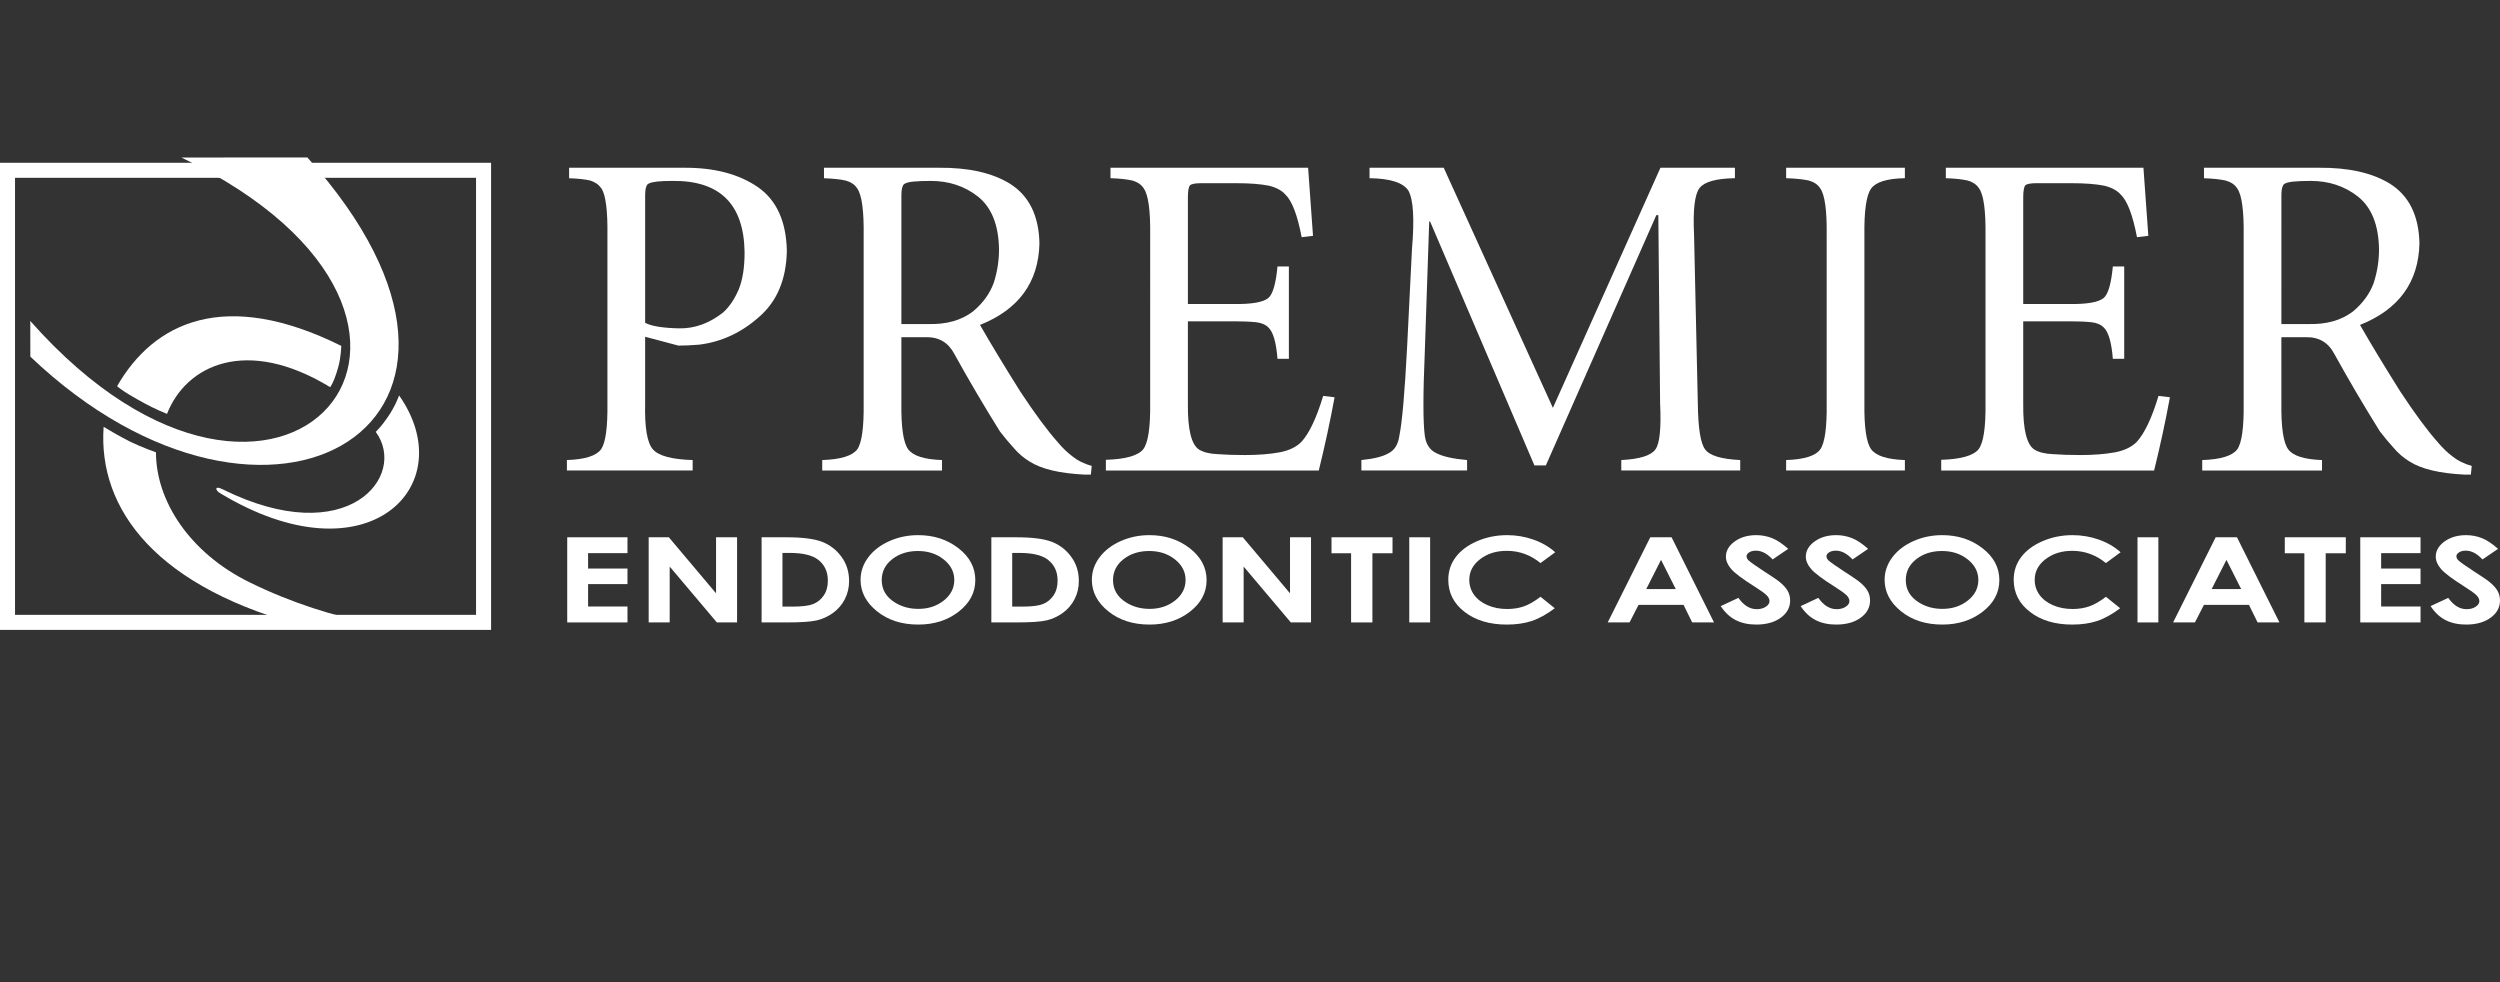 <?xml version="1.0" encoding="utf-8"?>
<!-- Generator: Adobe Illustrator 15.0.0, SVG Export Plug-In . SVG Version: 6.00 Build 0)  -->
<!DOCTYPE svg PUBLIC "-//W3C//DTD SVG 1.1//EN" "http://www.w3.org/Graphics/SVG/1.1/DTD/svg11.dtd">
<svg version="1.1" xmlns="http://www.w3.org/2000/svg" xmlns:xlink="http://www.w3.org/1999/xlink" x="0px" y="0px"
	 width="499.067px" height="196.075px" viewBox="0 0 499.067 196.075" enable-background="new 0 0 499.067 196.075"
	 xml:space="preserve">
<rect x="0" y="0" width="499.067" height="196.075" fill="#333333" stroke="none"/>
<g id="Layer_7">
	<rect x="1.5" y="33.994" fill="none" stroke="#FFFFFF" stroke-width="3" stroke-miterlimit="10" width="95.032" height="90.247"/>
</g>
<g id="Letterforms">
	<path fill="#FFFFFF" d="M6.059,71.198C53.742,116.59,108.903,84.283,61.357,31.43c0,0-15.863,0.023-25.137,0.016
		c68.182,32.858,19.876,89.203-30.177,32.626L6.059,71.198z"/>
	<path fill="#FFFFFF" d="M61.886,125.299c-30.724-7.776-42.36-23.663-41.198-40.092c0,0,3.237,1.956,5.241,2.938
		c2.29,1.124,5.206,2.153,5.206,2.153c0,9.717,6.746,20.061,18.616,25.913c8.815,4.347,17.129,6.741,23.837,8.138L61.886,125.299z"
		/>
	<path fill="#FFFFFF" d="M33.34,82.62c3.814-9.743,15.848-15.507,32.568-5.336c0,0,0.726-0.809,1.625-4.033
		c0.544-1.949,0.596-4.202,0.596-4.202c-23.341-11.587-37.454-4.666-44.755,8.048c0.814,0.662,1.479,1.184,4.172,2.698
		C29.629,80.964,31.094,81.711,33.34,82.62z"/>
	<path fill="#FFFFFF" d="M75.011,86.217c6.451,8.801-5.558,23.854-30.583,11.453c-1.627-0.807-1.471,0.187-0.575,0.73
		c29.478,17.886,48.478-1.416,35.815-19.466c0,0-0.719,2.109-2.251,4.317C75.973,85.332,75.616,85.518,75.011,86.217z"/>
</g>
<g id="Box">
</g>
<g id="Premier">
	<g>
		<path fill="#FFFFFF" d="M128.789,80.46c-0.122,4.855,0.393,7.935,1.544,9.24c1.146,1.305,3.793,2.018,7.94,2.139v2.085h-25.104
			v-2.085c3.576-0.12,5.848-0.833,6.815-2.138c0.91-1.303,1.335-4.38,1.275-9.231V46.951c0.06-4.911-0.336-8.018-1.187-9.322
			c-0.528-0.758-1.276-1.289-2.243-1.592c-1.026-0.242-2.433-0.394-4.221-0.455v-2.094h22.785
			c6.128-0.061,11.114,1.241,14.956,3.904c3.702,2.604,5.611,6.84,5.727,12.712c-0.118,5.661-1.95,10.034-5.499,13.121
			c-3.549,3.179-7.567,5.04-12.055,5.584c-1.525,0.121-2.889,0.182-4.092,0.182l-6.643-1.767V80.46z M128.789,64.457
			c1.323,0.667,3.588,1.031,6.793,1.092c3.059,0.061,5.97-0.985,8.735-3.139c1.264-1.122,2.323-2.683,3.175-4.686
			c0.765-1.911,1.147-4.352,1.147-7.324c-0.118-9.643-4.927-14.404-14.425-14.284c-2.47,0-4.015,0.167-4.632,0.5
			c-0.236,0.061-0.412,0.243-0.529,0.545c-0.177,0.365-0.265,1.017-0.265,1.956V64.457z"/>
		<path fill="#FFFFFF" d="M179.939,80.462c-0.061,4.855,0.395,7.934,1.367,9.238c0.969,1.305,3.218,2.018,6.746,2.139v2.085h-23.914
			v-2.085c3.667-0.12,5.999-0.833,6.996-2.138c0.911-1.303,1.336-4.38,1.276-9.231V46.951c0.06-4.911-0.365-8.018-1.276-9.322
			c-0.47-0.758-1.247-1.289-2.332-1.592c-1.085-0.242-2.523-0.394-4.312-0.455v-2.094h22.869c5.952-0.061,10.702,1.001,14.25,3.183
			c3.812,2.396,5.775,6.366,5.892,11.914c-0.175,7.761-4.13,13.188-11.865,16.28c2.166,3.778,4.844,8.206,8.035,13.284
			c2.927,4.443,5.444,7.844,7.552,10.201c0.937,1.118,1.917,2.056,2.941,2.812c0.966,0.786,2.224,1.405,3.776,1.858l-0.175,1.722
			h-1.273c-4.943-0.243-8.583-1.104-10.923-2.589c-1.2-0.727-2.252-1.619-3.159-2.68c-0.965-1.059-1.901-2.179-2.808-3.36
			c-3.174-5.086-6.201-10.233-9.082-15.44c-1.205-2.301-3.1-3.421-5.687-3.361h-4.893V80.462z M179.939,64.686h5.247
			c3.673,0.121,6.687-0.714,9.039-2.506c1.97-1.64,3.351-3.539,4.145-5.696c0.706-2.187,1.058-4.404,1.058-6.652
			c-0.059-4.891-1.47-8.43-4.233-10.617c-2.646-2.065-5.776-3.098-9.391-3.098c-2.822,0-4.512,0.167-5.07,0.5
			c-0.236,0.061-0.412,0.244-0.529,0.547c-0.177,0.365-0.265,1.017-0.265,1.958V64.686z"/>
		<path fill="#FFFFFF" d="M229.607,46.955c0.06-4.917-0.365-8.029-1.276-9.334c-0.47-0.758-1.247-1.29-2.332-1.593
			c-1.085-0.243-2.523-0.395-4.312-0.456v-2.084h39.447c0.177,2.727,0.502,7.258,0.976,13.59l-2.262,0.272
			c-0.852-4.438-1.938-7.277-3.258-8.515c-0.704-0.815-1.805-1.404-3.301-1.767c-1.643-0.332-3.844-0.498-6.603-0.498h-6.866
			c-1.173,0-1.922,0.136-2.245,0.408c-0.294,0.303-0.44,1.136-0.44,2.498V60.69h9.032c3.694,0.061,6.05-0.351,7.068-1.235
			c0.873-0.792,1.469-2.879,1.789-6.262h2.271v18.435h-2.271c-0.262-3.337-0.887-5.442-1.876-6.315
			c-0.553-0.541-1.367-0.872-2.444-0.993c-1.134-0.12-2.647-0.18-4.538-0.18h-9.032V80.55c-0.061,5.138,0.685,8.205,2.235,9.203
			c0.906,0.544,2.133,0.846,3.683,0.905c1.549,0.122,3.375,0.182,5.48,0.182c2.63,0,4.939-0.182,6.927-0.545
			c1.9-0.363,3.361-1.074,4.385-2.135c1.549-1.725,2.98-4.768,4.296-9.128l2.28,0.272c-0.907,4.904-1.959,9.777-3.158,14.62h-42.5
			v-2.135c3.959-0.12,6.453-0.831,7.48-2.133c0.969-1.302,1.424-4.373,1.364-9.216V46.955z"/>
		<path fill="#FFFFFF" d="M288.204,33.487L310,81.422l21.469-47.935h14.869v2.084c-3.734,0.061-6.086,0.713-7.057,1.956
			c-0.977,1.244-1.346,4.382-1.102,9.415l0.75,33.524c0.057,4.974,0.543,8.051,1.453,9.234c0.883,1.243,3.219,1.956,7.012,2.138
			v2.085h-23.742v-2.085c3.668-0.182,5.943-0.895,6.824-2.138c0.857-1.183,1.166-4.26,0.924-9.234l-0.352-37.526h-0.395
			l-22.057,49.962h-2.289l-20.822-48.688h-0.176l-0.881,26.018c-0.363,8.491-0.363,14.071,0,16.74
			c0.234,1.698,0.982,2.851,2.242,3.457c1.318,0.697,3.387,1.167,6.199,1.409v2.085h-21.1v-2.085
			c2.527-0.242,4.365-0.712,5.512-1.41c1.146-0.605,1.836-1.758,2.072-3.456c0.559-2.729,1.072-8.628,1.543-17.695l0.971-19.56
			c0.514-6.003,0.279-9.885-0.706-11.645c-1.029-1.607-3.618-2.44-7.765-2.501v-2.084H288.204z"/>
		<path fill="#FFFFFF" d="M372.185,80.467c-0.062,4.852,0.393,7.93,1.361,9.234c0.967,1.305,3.206,2.018,6.72,2.138v2.085H356.56
			v-2.085c3.608-0.12,5.881-0.833,6.82-2.138c0.911-1.304,1.336-4.382,1.275-9.234V46.943c0.061-4.912-0.364-8.021-1.275-9.324
			c-0.47-0.758-1.247-1.289-2.332-1.592c-1.145-0.243-2.641-0.394-4.488-0.455v-2.084h23.706v2.084
			c-3.514,0.061-5.753,0.743-6.72,2.047c-0.969,1.304-1.423,4.412-1.361,9.324V80.467z"/>
		<path fill="#FFFFFF" d="M396.36,46.955c0.061-4.917-0.364-8.029-1.275-9.334c-0.47-0.758-1.247-1.29-2.332-1.593
			c-1.085-0.243-2.522-0.395-4.312-0.456v-2.084h39.447c0.177,2.727,0.502,7.258,0.976,13.59l-2.262,0.272
			c-0.852-4.438-1.938-7.277-3.258-8.515c-0.704-0.815-1.805-1.404-3.301-1.767c-1.644-0.332-3.844-0.498-6.603-0.498h-6.866
			c-1.174,0-1.922,0.136-2.245,0.408c-0.293,0.303-0.439,1.136-0.439,2.498V60.69h9.032c3.694,0.061,6.051-0.351,7.068-1.235
			c0.873-0.792,1.469-2.879,1.789-6.262h2.271v18.435h-2.271c-0.262-3.337-0.888-5.442-1.876-6.315
			c-0.553-0.541-1.367-0.872-2.443-0.993c-1.135-0.12-2.647-0.18-4.538-0.18h-9.032V80.55c-0.062,5.138,0.685,8.205,2.235,9.203
			c0.906,0.544,2.134,0.846,3.683,0.905c1.549,0.122,3.376,0.182,5.48,0.182c2.631,0,4.939-0.182,6.927-0.545
			c1.899-0.363,3.361-1.074,4.384-2.135c1.549-1.725,2.981-4.768,4.297-9.128l2.279,0.272c-0.906,4.904-1.958,9.777-3.157,14.62
			h-42.5v-2.135c3.959-0.12,6.452-0.831,7.479-2.133c0.969-1.302,1.424-4.373,1.363-9.216V46.955z"/>
		<path fill="#FFFFFF" d="M455.425,80.462c-0.062,4.855,0.396,7.934,1.367,9.238c0.969,1.305,3.218,2.018,6.745,2.139v2.085h-23.913
			v-2.085c3.667-0.12,5.999-0.833,6.996-2.138c0.911-1.303,1.336-4.38,1.275-9.231V46.951c0.061-4.911-0.364-8.018-1.275-9.322
			c-0.47-0.758-1.247-1.289-2.332-1.592c-1.085-0.242-2.522-0.394-4.312-0.455v-2.094h22.869c5.952-0.061,10.702,1.001,14.25,3.183
			c3.812,2.396,5.775,6.366,5.892,11.914c-0.175,7.761-4.131,13.188-11.865,16.28c2.165,3.778,4.844,8.206,8.035,13.284
			c2.926,4.443,5.443,7.844,7.551,10.201c0.937,1.118,1.917,2.056,2.942,2.812c0.965,0.786,2.224,1.405,3.775,1.858l-0.175,1.722
			h-1.273c-4.942-0.243-8.584-1.104-10.923-2.589c-1.2-0.727-2.253-1.619-3.159-2.68c-0.965-1.059-1.9-2.179-2.808-3.36
			c-3.174-5.086-6.201-10.233-9.082-15.44c-1.204-2.301-3.101-3.421-5.687-3.361h-4.894V80.462z M455.425,64.686h5.246
			c3.674,0.121,6.688-0.714,9.039-2.506c1.97-1.64,3.351-3.539,4.145-5.696c0.705-2.187,1.058-4.404,1.058-6.652
			c-0.059-4.891-1.47-8.43-4.232-10.617c-2.646-2.065-5.775-3.098-9.392-3.098c-2.822,0-4.512,0.167-5.069,0.5
			c-0.235,0.061-0.412,0.244-0.529,0.547c-0.177,0.365-0.265,1.017-0.265,1.958V64.686z"/>
	</g>
</g>
<g id="Endodontics">
	<g>
		<path fill="#FFFFFF" d="M113.234,107.256h12.028v3.166h-7.864v3.074h7.864v3.107h-7.864v4.472h7.864v3.178h-12.028V107.256z"/>
		<path fill="#FFFFFF" d="M129.494,107.256h4.023l9.428,11.186v-11.186h4.194v16.997h-4.035l-9.417-11.15v11.15h-4.194V107.256z"/>
		<path fill="#FFFFFF" d="M152.035,107.256h4.969c3.203,0,5.583,0.307,7.139,0.919c1.557,0.612,2.839,1.608,3.847,2.987
			s1.512,2.988,1.512,4.829c0,1.31-0.282,2.513-0.846,3.61c-0.564,1.098-1.342,2.01-2.335,2.733
			c-0.993,0.724-2.068,1.225-3.225,1.502s-3.163,0.416-6.017,0.416h-5.043V107.256z M156.199,110.376v10.723h1.947
			c1.917,0,3.308-0.169,4.172-0.509s1.57-0.91,2.12-1.712c0.549-0.802,0.824-1.789,0.824-2.962c0-1.804-0.654-3.203-1.962-4.198
			c-1.178-0.895-3.071-1.342-5.677-1.342H156.199z"/>
		<path fill="#FFFFFF" d="M183.29,106.829c3.118,0,5.798,0.871,8.042,2.611c2.243,1.742,3.365,3.863,3.365,6.367
			c0,2.48-1.107,4.58-3.32,6.297c-2.213,1.719-4.899,2.577-8.057,2.577c-3.308,0-6.056-0.882-8.244-2.646
			c-2.188-1.765-3.283-3.859-3.283-6.287c0-1.625,0.51-3.119,1.529-4.482c1.02-1.363,2.421-2.443,4.205-3.241
			S181.231,106.829,183.29,106.829z M183.245,109.995c-2.04,0-3.754,0.547-5.144,1.641c-1.39,1.094-2.084,2.484-2.084,4.172
			c0,1.879,0.875,3.366,2.624,4.46c1.359,0.854,2.919,1.282,4.678,1.282c1.989,0,3.684-0.555,5.083-1.664
			c1.4-1.109,2.1-2.477,2.1-4.102c0-1.617-0.705-2.986-2.114-4.107C186.979,110.555,185.264,109.995,183.245,109.995z"/>
		<path fill="#FFFFFF" d="M197.899,107.256h4.969c3.203,0,5.583,0.307,7.139,0.919c1.557,0.612,2.839,1.608,3.847,2.987
			s1.512,2.988,1.512,4.829c0,1.31-0.282,2.513-0.846,3.61c-0.564,1.098-1.342,2.01-2.335,2.733
			c-0.993,0.724-2.068,1.225-3.225,1.502s-3.163,0.416-6.017,0.416h-5.043V107.256z M202.063,110.376v10.723h1.947
			c1.917,0,3.308-0.169,4.172-0.509s1.57-0.91,2.12-1.712c0.549-0.802,0.824-1.789,0.824-2.962c0-1.804-0.654-3.203-1.962-4.198
			c-1.178-0.895-3.071-1.342-5.677-1.342H202.063z"/>
		<path fill="#FFFFFF" d="M229.461,106.829c3.118,0,5.798,0.871,8.042,2.611c2.243,1.742,3.365,3.863,3.365,6.367
			c0,2.48-1.107,4.58-3.32,6.297c-2.213,1.719-4.899,2.577-8.057,2.577c-3.308,0-6.056-0.882-8.244-2.646
			c-2.188-1.765-3.283-3.859-3.283-6.287c0-1.625,0.51-3.119,1.529-4.482c1.02-1.363,2.421-2.443,4.205-3.241
			S227.402,106.829,229.461,106.829z M229.417,109.995c-2.04,0-3.754,0.547-5.144,1.641c-1.39,1.094-2.084,2.484-2.084,4.172
			c0,1.879,0.875,3.366,2.624,4.46c1.359,0.854,2.919,1.282,4.678,1.282c1.989,0,3.684-0.555,5.083-1.664
			c1.4-1.109,2.1-2.477,2.1-4.102c0-1.617-0.705-2.986-2.114-4.107C233.15,110.555,231.436,109.995,229.417,109.995z"/>
		<path fill="#FFFFFF" d="M244.071,107.256h4.023l9.428,11.186v-11.186h4.194v16.997h-4.034l-9.417-11.15v11.15h-4.194V107.256z"/>
		<path fill="#FFFFFF" d="M265.805,107.256h12.178v3.189h-4.015v13.808h-4.254v-13.808h-3.909V107.256z"/>
		<path fill="#FFFFFF" d="M281.327,107.256h4.164v16.997h-4.164V107.256z"/>
		<path fill="#FFFFFF" d="M310.461,110.244l-2.934,2.157c-1.995-1.627-4.24-2.44-6.734-2.44c-2.105,0-3.879,0.556-5.32,1.665
			c-1.442,1.111-2.163,2.479-2.163,4.106c0,1.134,0.319,2.14,0.958,3.019s1.541,1.569,2.709,2.07
			c1.167,0.502,2.465,0.752,3.892,0.752c1.217,0,2.329-0.176,3.337-0.526s2.115-0.989,3.322-1.914l2.844,2.288
			c-1.628,1.227-3.166,2.076-4.613,2.55c-1.448,0.474-3.101,0.711-4.958,0.711c-3.426,0-6.229-0.838-8.411-2.513
			c-2.183-1.676-3.273-3.823-3.273-6.442c0-1.694,0.497-3.2,1.49-4.518c0.994-1.317,2.417-2.376,4.27-3.178
			c1.853-0.801,3.848-1.202,5.984-1.202c1.817,0,3.567,0.297,5.25,0.889S309.243,109.152,310.461,110.244z"/>
		<path fill="#FFFFFF" d="M329.437,107.256h4.253l8.476,16.997h-4.359l-1.724-3.501h-8.991l-1.793,3.501h-4.359L329.437,107.256z
			 M331.589,111.762l-2.956,5.836h5.896L331.589,111.762z"/>
		<path fill="#FFFFFF" d="M356.973,109.567l-3.106,2.115c-1.091-1.171-2.201-1.756-3.332-1.756c-0.55,0-1,0.113-1.351,0.34
			c-0.35,0.229-0.525,0.484-0.525,0.77s0.125,0.555,0.376,0.809c0.34,0.339,1.365,1.066,3.075,2.184
			c1.601,1.032,2.571,1.684,2.911,1.953c0.851,0.662,1.453,1.295,1.809,1.9c0.355,0.604,0.532,1.266,0.532,1.981
			c0,1.394-0.624,2.546-1.874,3.454c-1.25,0.91-2.879,1.364-4.889,1.364c-1.569,0-2.937-0.297-4.102-0.89
			c-1.164-0.594-2.161-1.525-2.991-2.797l3.525-1.641c1.061,1.502,2.28,2.254,3.661,2.254c0.72,0,1.325-0.162,1.814-0.486
			c0.49-0.322,0.735-0.696,0.735-1.12c0-0.386-0.185-0.771-0.555-1.155s-1.186-0.975-2.446-1.768c-2.4-1.51-3.951-2.676-4.651-3.496
			s-1.051-1.639-1.051-2.455c0-1.179,0.583-2.189,1.747-3.033c1.165-0.844,2.603-1.266,4.312-1.266c1.1,0,2.146,0.197,3.142,0.59
			S355.813,108.528,356.973,109.567z"/>
		<path fill="#FFFFFF" d="M372.926,109.567l-3.106,2.115c-1.091-1.171-2.201-1.756-3.332-1.756c-0.55,0-1,0.113-1.351,0.34
			c-0.35,0.229-0.525,0.484-0.525,0.77s0.125,0.555,0.376,0.809c0.34,0.339,1.365,1.066,3.075,2.184
			c1.601,1.032,2.571,1.684,2.911,1.953c0.851,0.662,1.453,1.295,1.809,1.9c0.355,0.604,0.532,1.266,0.532,1.981
			c0,1.394-0.624,2.546-1.874,3.454c-1.25,0.91-2.879,1.364-4.889,1.364c-1.569,0-2.937-0.297-4.102-0.89
			c-1.164-0.594-2.161-1.525-2.991-2.797l3.525-1.641c1.061,1.502,2.28,2.254,3.661,2.254c0.72,0,1.325-0.162,1.814-0.486
			c0.49-0.322,0.735-0.696,0.735-1.12c0-0.386-0.185-0.771-0.555-1.155s-1.186-0.975-2.446-1.768c-2.4-1.51-3.951-2.676-4.651-3.496
			s-1.051-1.639-1.051-2.455c0-1.179,0.583-2.189,1.747-3.033c1.165-0.844,2.603-1.266,4.312-1.266c1.1,0,2.146,0.197,3.142,0.59
			S371.766,108.528,372.926,109.567z"/>
		<path fill="#FFFFFF" d="M387.718,106.829c3.117,0,5.798,0.871,8.041,2.611c2.244,1.742,3.365,3.863,3.365,6.367
			c0,2.48-1.106,4.58-3.32,6.297c-2.213,1.719-4.898,2.577-8.056,2.577c-3.309,0-6.056-0.882-8.244-2.646
			c-2.188-1.765-3.283-3.859-3.283-6.287c0-1.625,0.51-3.119,1.529-4.482s2.421-2.443,4.204-3.241S385.66,106.829,387.718,106.829z
			 M387.673,109.995c-2.04,0-3.754,0.547-5.144,1.641s-2.084,2.484-2.084,4.172c0,1.879,0.874,3.366,2.624,4.46
			c1.359,0.854,2.919,1.282,4.679,1.282c1.988,0,3.683-0.555,5.083-1.664c1.399-1.109,2.1-2.477,2.1-4.102
			c0-1.617-0.705-2.986-2.115-4.107C391.407,110.555,389.692,109.995,387.673,109.995z"/>
		<path fill="#FFFFFF" d="M423.332,110.244l-2.934,2.157c-1.995-1.627-4.24-2.44-6.734-2.44c-2.105,0-3.879,0.556-5.32,1.665
			c-1.442,1.111-2.163,2.479-2.163,4.106c0,1.134,0.319,2.14,0.958,3.019s1.541,1.569,2.709,2.07
			c1.167,0.502,2.465,0.752,3.892,0.752c1.217,0,2.329-0.176,3.337-0.526s2.115-0.989,3.322-1.914l2.844,2.288
			c-1.628,1.227-3.166,2.076-4.613,2.55c-1.448,0.474-3.101,0.711-4.958,0.711c-3.426,0-6.229-0.838-8.411-2.513
			c-2.183-1.676-3.273-3.823-3.273-6.442c0-1.694,0.497-3.2,1.49-4.518c0.994-1.317,2.417-2.376,4.27-3.178
			c1.853-0.801,3.848-1.202,5.984-1.202c1.817,0,3.567,0.297,5.25,0.889S422.113,109.152,423.332,110.244z"/>
		<path fill="#FFFFFF" d="M426.702,107.256h4.164v16.997h-4.164V107.256z"/>
		<path fill="#FFFFFF" d="M442.307,107.256h4.253l8.476,16.997h-4.359l-1.724-3.501h-8.991l-1.793,3.501h-4.359L442.307,107.256z
			 M444.459,111.762l-2.956,5.836h5.896L444.459,111.762z"/>
		<path fill="#FFFFFF" d="M456.107,107.256h12.178v3.189h-4.014v13.808h-4.255v-13.808h-3.909V107.256z"/>
		<path fill="#FFFFFF" d="M471.175,107.256h12.028v3.166h-7.863v3.074h7.863v3.107h-7.863v4.472h7.863v3.178h-12.028V107.256z"/>
		<path fill="#FFFFFF" d="M498.678,109.567l-3.106,2.115c-1.091-1.171-2.201-1.756-3.332-1.756c-0.55,0-1,0.113-1.351,0.34
			c-0.35,0.229-0.525,0.484-0.525,0.77s0.125,0.555,0.376,0.809c0.34,0.339,1.365,1.066,3.075,2.184
			c1.601,1.032,2.571,1.684,2.911,1.953c0.851,0.662,1.453,1.295,1.809,1.9c0.355,0.604,0.532,1.266,0.532,1.981
			c0,1.394-0.624,2.546-1.874,3.454c-1.25,0.91-2.879,1.364-4.889,1.364c-1.569,0-2.937-0.297-4.102-0.89
			c-1.164-0.594-2.161-1.525-2.991-2.797l3.525-1.641c1.061,1.502,2.28,2.254,3.661,2.254c0.72,0,1.325-0.162,1.814-0.486
			c0.49-0.322,0.735-0.696,0.735-1.12c0-0.386-0.185-0.771-0.555-1.155s-1.186-0.975-2.446-1.768c-2.4-1.51-3.951-2.676-4.651-3.496
			s-1.051-1.639-1.051-2.455c0-1.179,0.583-2.189,1.747-3.033c1.165-0.844,2.603-1.266,4.312-1.266c1.1,0,2.146,0.197,3.142,0.59
			S497.518,108.528,498.678,109.567z"/>
	</g>
</g>
<g id="Hinsdale">
</g>
<g id="Wheaton">
</g>
</svg>
